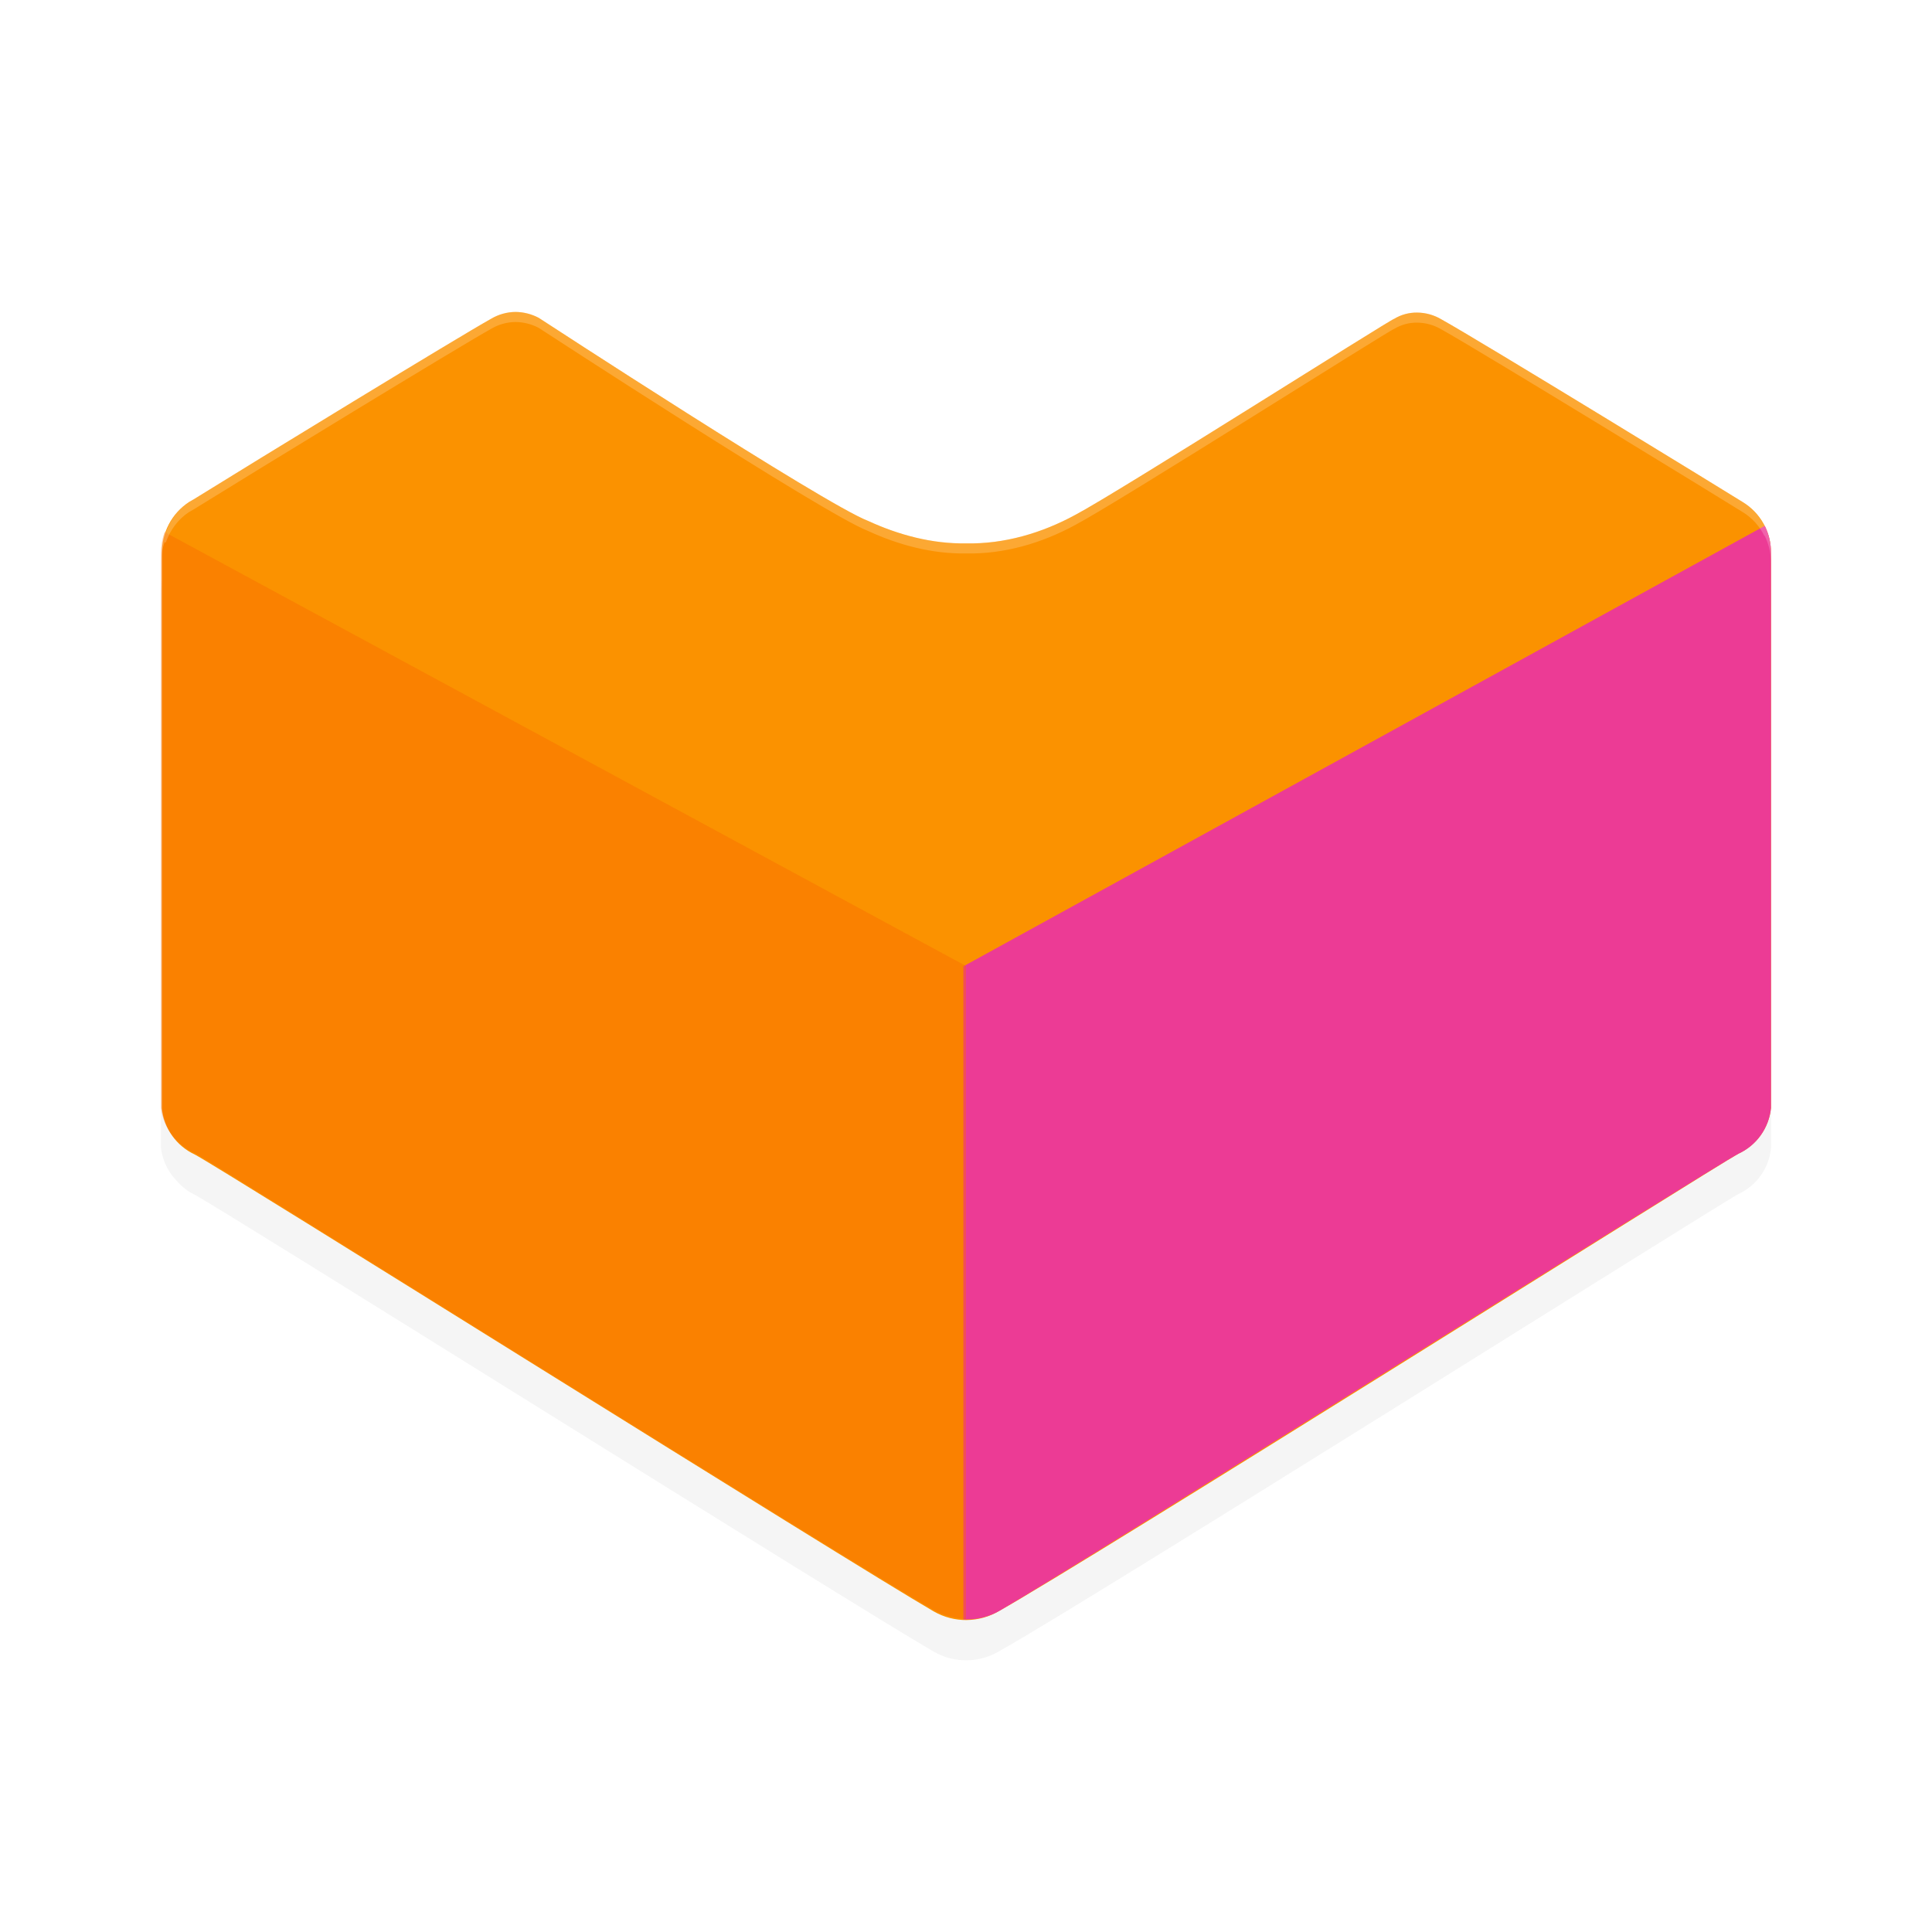 <?xml version='1.0' encoding='utf-8'?>
<svg xmlns="http://www.w3.org/2000/svg" width="192" height="192" version="1" id="svg8">
  <defs>
    <filter style="color-interpolation-filters:sRGB" id="filter4685" x="-0.043" y="-0.054" width="1.087" height="1.107">
      <feGaussianBlur stdDeviation="2.9"/>
    </filter>
  </defs>
  <path style="filter:url(#filter4685);opacity:0.2;fill:#000000" d="m 51.234,35 c -0.856,0.009 -1.693,0.244 -2.43,0.682 -3.209,1.785 -23.501,14.181 -29.562,17.945 l -0.455,0.26 c -1.115,0.733 -1.892,1.822 -2.318,3.047 l -0.111,-0.061 C 16.13,57.531 16.009,58.22 16,58.916 v 55.168 c 0.118,0.978 0.488,1.886 1.047,2.656 0.137,0.203 0.305,0.378 0.467,0.562 0.029,0.031 0.056,0.064 0.086,0.094 0.493,0.536 1.058,1.01 1.738,1.328 2.366,1.201 65.024,40.532 73.484,45.432 0.988,0.561 2.107,0.852 3.242,0.844 1.142,-0.012 2.26,-0.325 3.242,-0.908 8.622,-4.803 71.085,-44.134 73.451,-45.432 0.452,-0.208 0.869,-0.473 1.242,-0.783 0.373,-0.31 0.703,-0.665 0.982,-1.057 0.28,-0.392 0.51,-0.821 0.682,-1.275 0.172,-0.454 0.286,-0.934 0.336,-1.43 V 58.949 c 0.005,-0.507 -0.06,-1.008 -0.182,-1.496 -0.004,-0.016 -0.01,-0.031 -0.014,-0.047 -0.102,-0.395 -0.239,-0.782 -0.422,-1.15 l -0.029,0.016 c -0.486,-0.967 -1.217,-1.807 -2.174,-2.385 -1.07,-0.681 -26.225,-16.096 -29.92,-18.141 -0.734,-0.442 -1.573,-0.677 -2.43,-0.682 -0.799,-0.011 -1.586,0.204 -2.27,0.617 -0.292,0 -27.424,17.232 -31.67,19.471 -3.336,1.823 -7.09,2.927 -10.891,2.848 -3.353,0.056 -6.677,-0.829 -9.725,-2.23 C 81.932,54.114 53.537,35.584 53.537,35.584 52.827,35.209 52.037,35.009 51.234,35 Z"/>
  <path style="fill:#fb9200" d="m 96.064,161 c -1.136,0.008 -2.253,-0.283 -3.241,-0.844 -8.46,-4.9 -71.118,-44.231 -73.484,-45.432 -1.801,-0.841 -3.03,-2.565 -3.243,-4.543 V 55.014 c -0.045,-2.059 0.972,-3.997 2.692,-5.127 l 0.454,-0.26 c 6.062,-3.764 26.353,-16.161 29.562,-17.946 0.736,-0.437 1.575,-0.673 2.431,-0.681 0.803,0.009 1.591,0.209 2.301,0.584 0,0 28.395,18.53 32.739,20.185 3.048,1.402 6.371,2.287 9.724,2.231 3.8,0.08 7.555,-1.025 10.891,-2.848 4.246,-2.239 31.378,-19.471 31.669,-19.471 0.684,-0.414 1.47,-0.627 2.269,-0.617 0.857,0.004 1.697,0.24 2.431,0.681 3.695,2.044 28.849,17.459 29.919,18.14 v 0 c 1.769,1.069 2.842,2.994 2.82,5.062 v 55.167 c -0.199,1.983 -1.432,3.712 -3.242,4.543 -2.366,1.298 -64.83,40.629 -73.452,45.432 -0.982,0.583 -2.1,0.897 -3.241,0.909 z"/>
  <path style="fill:#ec3b95" d="m 95.74,160.935 h 0.324 c 1.136,0.008 2.253,-0.283 3.241,-0.844 8.46,-4.9 71.086,-44.231 73.452,-45.432 1.809,-0.831 3.043,-2.56 3.242,-4.543 V 54.949 c 0.01,-0.934 -0.201,-1.857 -0.616,-2.693 L 95.74,96.032 Z"/>
  <path opacity="0.41" style="fill:#f76a00" d="m 16,110.084 c 0.242,2.014 1.54,3.746 3.404,4.543 2.366,1.298 65.024,40.629 73.484,45.432 0.873,0.499 2.109,0.788 3.112,0.844 V 96 L 16.357,52.872 c -0.228,0.658 -0.348,1.348 -0.357,2.044 z"/>
  <path style="opacity:0.2;fill:#ffffff" d="M 51.234 31 C 50.378 31.009 49.541 31.244 48.805 31.682 C 45.596 33.466 25.304 45.863 19.242 49.627 L 18.787 49.887 C 17.672 50.619 16.895 51.709 16.469 52.934 L 16.357 52.873 C 16.13 53.531 16.009 54.22 16 54.916 L 16 55.916 C 16.009 55.22 16.13 54.531 16.357 53.873 L 16.469 53.934 C 16.895 52.709 17.672 51.619 18.787 50.887 L 19.242 50.627 C 25.304 46.863 45.596 34.466 48.805 32.682 C 49.541 32.244 50.378 32.009 51.234 32 C 52.037 32.009 52.827 32.209 53.537 32.584 C 53.537 32.584 81.932 51.115 86.275 52.77 C 89.323 54.171 92.647 55.056 96 55 C 99.8 55.08 103.554 53.975 106.891 52.152 C 111.137 49.913 138.269 32.682 138.561 32.682 C 139.245 32.268 140.031 32.054 140.83 32.064 C 141.687 32.069 142.525 32.304 143.26 32.746 C 146.955 34.791 172.11 50.205 173.18 50.887 C 174.137 51.465 174.867 52.305 175.354 53.271 L 175.383 53.256 C 175.565 53.624 175.702 54.011 175.805 54.406 C 175.808 54.422 175.814 54.437 175.818 54.453 C 175.94 54.941 176.005 55.443 176 55.949 L 176 54.949 C 176.005 54.443 175.94 53.941 175.818 53.453 C 175.814 53.437 175.809 53.422 175.805 53.406 C 175.702 53.011 175.565 52.624 175.383 52.256 L 175.354 52.271 C 174.867 51.305 174.137 50.465 173.18 49.887 C 172.11 49.205 146.955 33.791 143.26 31.746 C 142.525 31.304 141.687 31.069 140.83 31.064 C 140.031 31.054 139.245 31.268 138.561 31.682 C 138.269 31.682 111.137 48.913 106.891 51.152 C 103.554 52.975 99.8 54.08 96 54 C 92.647 54.056 89.323 53.171 86.275 51.77 C 81.932 50.115 53.537 31.584 53.537 31.584 C 52.827 31.209 52.037 31.009 51.234 31 z "/>
</svg>

